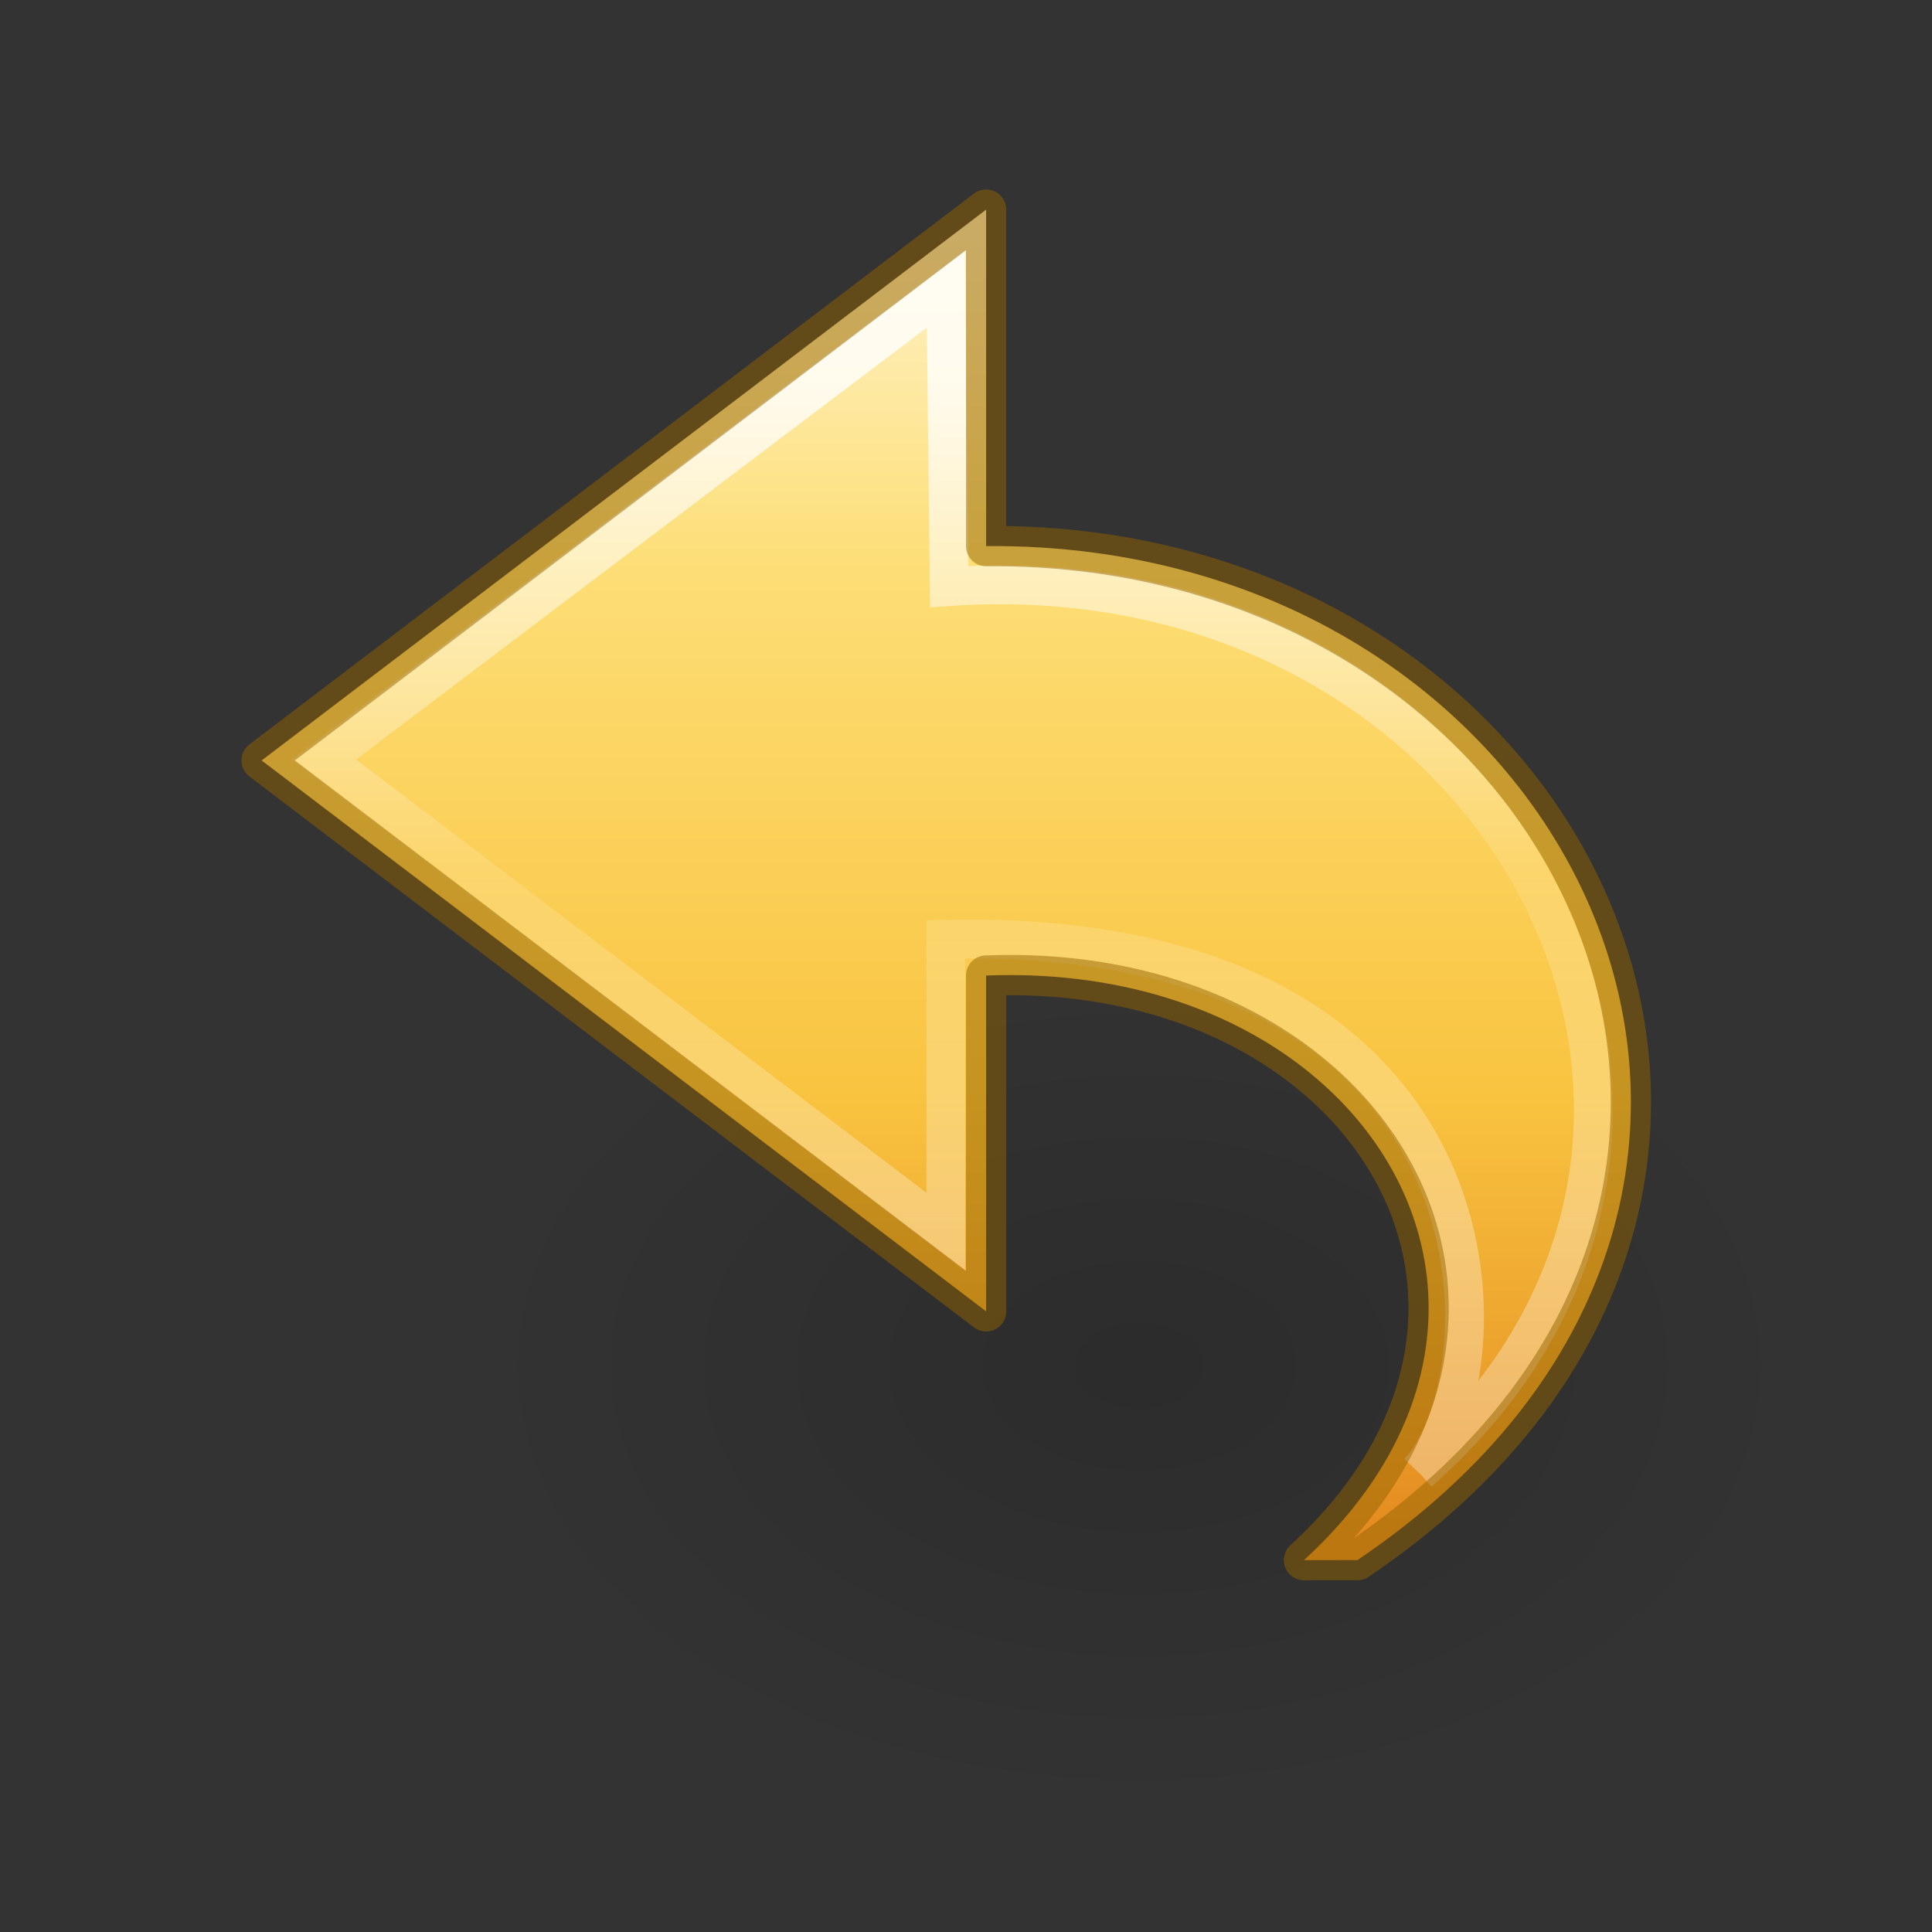 <svg xmlns="http://www.w3.org/2000/svg" xmlns:xlink="http://www.w3.org/1999/xlink" viewBox="0 0 48 48"><rect x="0" y="0" width="48" height="48" fill="#333333" stroke="none"/><defs><linearGradient gradientTransform="matrix(0 -1.136 -1.221 0 47.815 53.704)" gradientUnits="userSpaceOnUse" xlink:href="#a" id="f" y2="15.991" x2="20.576" y1="15.991" x1="38.941"/><linearGradient id="a"><stop offset="0" stop-color="#fff"/><stop offset=".512" stop-color="#fff" stop-opacity=".235"/><stop offset=".585" stop-color="#fff" stop-opacity=".157"/><stop offset="1" stop-color="#fff" stop-opacity=".392"/></linearGradient><linearGradient gradientTransform="matrix(-1.042 0 0 .97 49.672 1.247)" gradientUnits="userSpaceOnUse" xlink:href="#b" id="e" y2="38.066" x2="23.732" y1="4.418" x1="23.732"/><linearGradient id="b"><stop offset="0" stop-color="#fff3cb"/><stop offset=".262" stop-color="#fdde76"/><stop offset=".661" stop-color="#f9c440"/><stop offset="1" stop-color="#e48b20"/></linearGradient><radialGradient gradientTransform="matrix(1 0 0 .537 0 16.873)" gradientUnits="userSpaceOnUse" xlink:href="#c" id="d" fy="36.421" fx="24.837" r="15.645" cy="36.421" cx="24.837"/><linearGradient id="c"><stop offset="0"/><stop offset="1" stop-opacity="0"/></linearGradient></defs><path d="M40.482 36.42a15.645 8.397 0 1 1-31.29 0 15.645 8.397 0 1 1 31.29 0z" transform="matrix(1.06 0 0 -1.316 1.975 81.87)" overflow="visible" opacity=".141" fill="url(#d)" fill-rule="evenodd"/><path d="M33.725 38.76c13.227-8.928 5.518-25.327-9.225-25.192v-8.36l-18 13.685 18 13.687v-8.343c9.51-.37 14.695 8.294 7.897 14.524z" display="block" overflow="visible" fill="url(#e)"/><path d="M35.246 36.573c9.686-8.518 2.008-22.93-11.664-22L23.5 7.176 8.05 18.87 23.5 30.605v-7.267c14.184-.324 14.003 10.793 11.746 13.235z" display="block" overflow="visible" opacity=".8" fill="none" stroke="url(#f)" stroke-width=".964" stroke-miterlimit="7"/><path d="M33.725 38.76c13.227-8.928 5.518-25.327-9.225-25.192v-8.36l-18 13.685 18 13.687v-8.343c9.51-.37 14.695 8.294 7.897 14.524z" style="isolation:auto;mix-blend-mode:normal;filter-blend-mode:normal;filter-gaussianBlur-deviation:0" overflow="visible" fill="none" stroke="#956500" stroke-linejoin="round" color="#000" opacity=".5"/></svg>